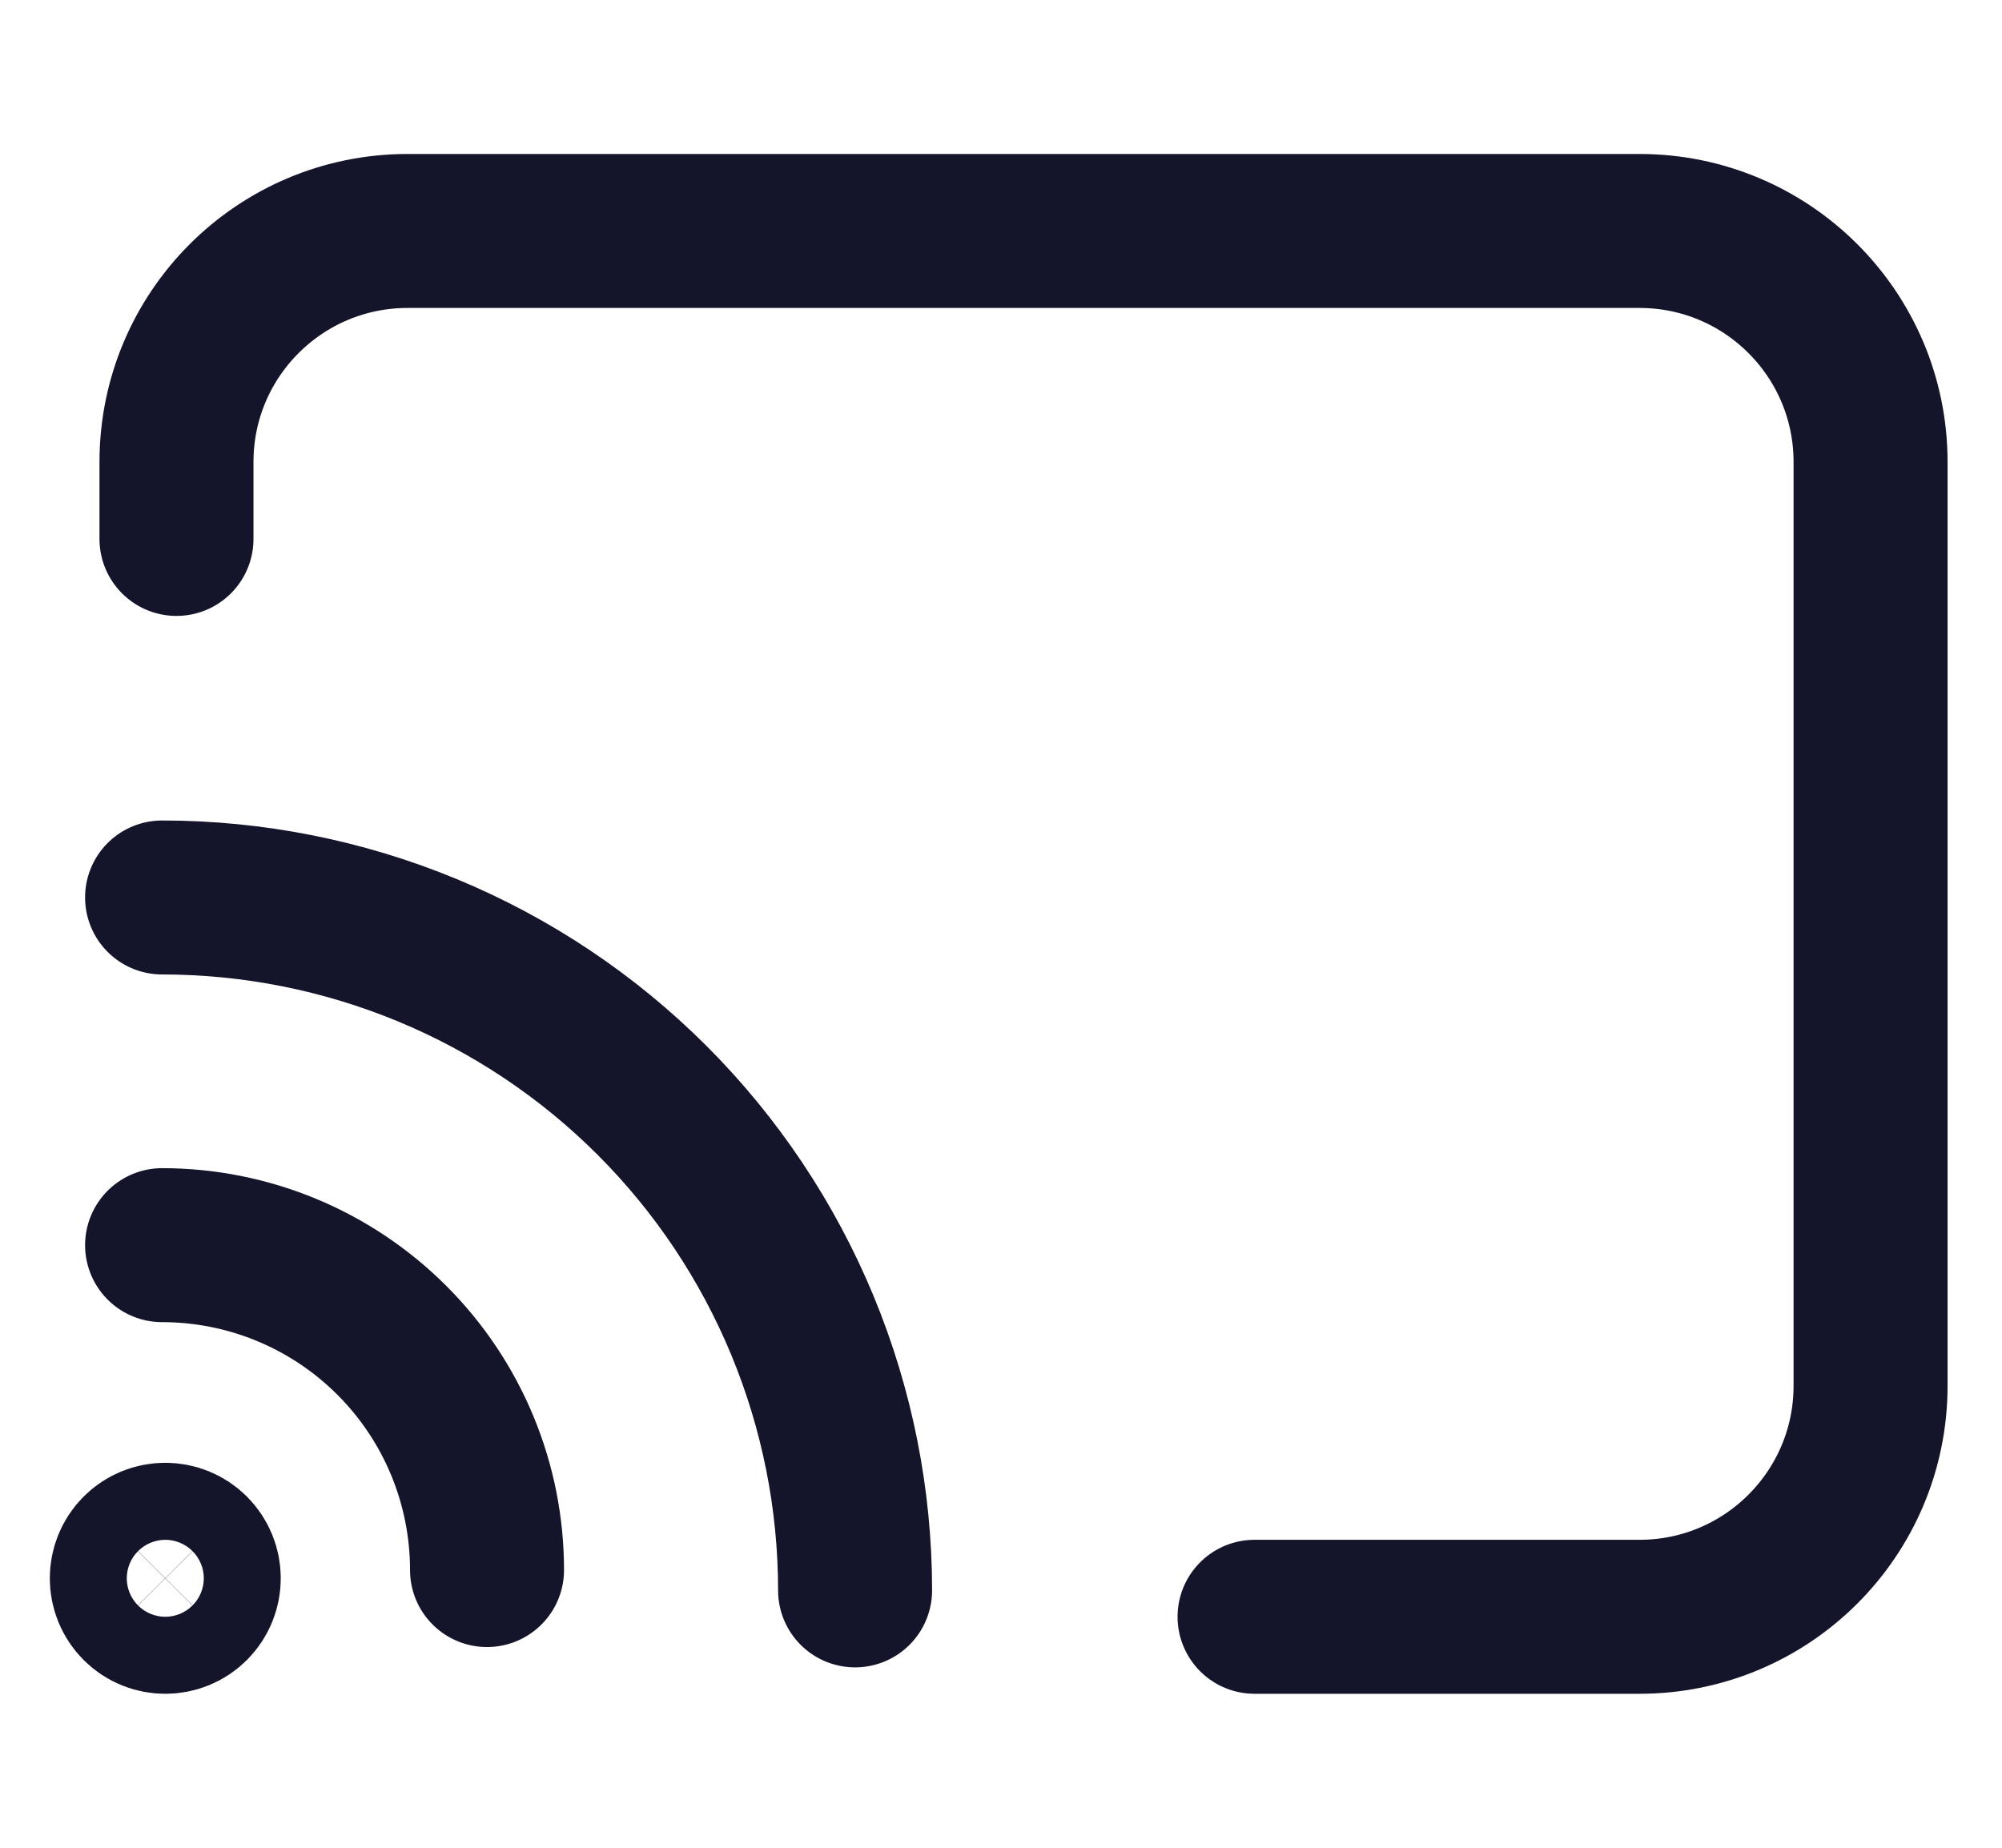 <svg width="26" height="24" viewBox="0 0 26 24" fill="none" xmlns="http://www.w3.org/2000/svg">
<path d="M2.292 7V6C2.292 4.343 3.636 3 5.293 3H21.293C22.949 3 24.293 4.343 24.293 6V18C24.293 19.657 22.949 21 21.293 21H16.293M2.105 11.657C3.287 11.657 4.457 11.89 5.549 12.342C6.641 12.794 7.633 13.457 8.469 14.293C9.305 15.129 9.967 16.121 10.42 17.213C10.872 18.305 11.105 19.475 11.105 20.657M2.105 16.173C2.66 16.173 3.208 16.282 3.72 16.494C4.232 16.706 4.697 17.017 5.089 17.409C5.481 17.801 5.792 18.266 6.004 18.778C6.216 19.29 6.325 19.838 6.325 20.393M2.5 20.854C2.305 21.049 1.988 21.049 1.793 20.854C1.598 20.658 1.598 20.342 1.793 20.146C1.988 19.951 2.305 19.951 2.5 20.146C2.695 20.342 2.695 20.658 2.5 20.854Z" stroke="#14142B" stroke-width="2" stroke-linecap="round"/>
</svg>

